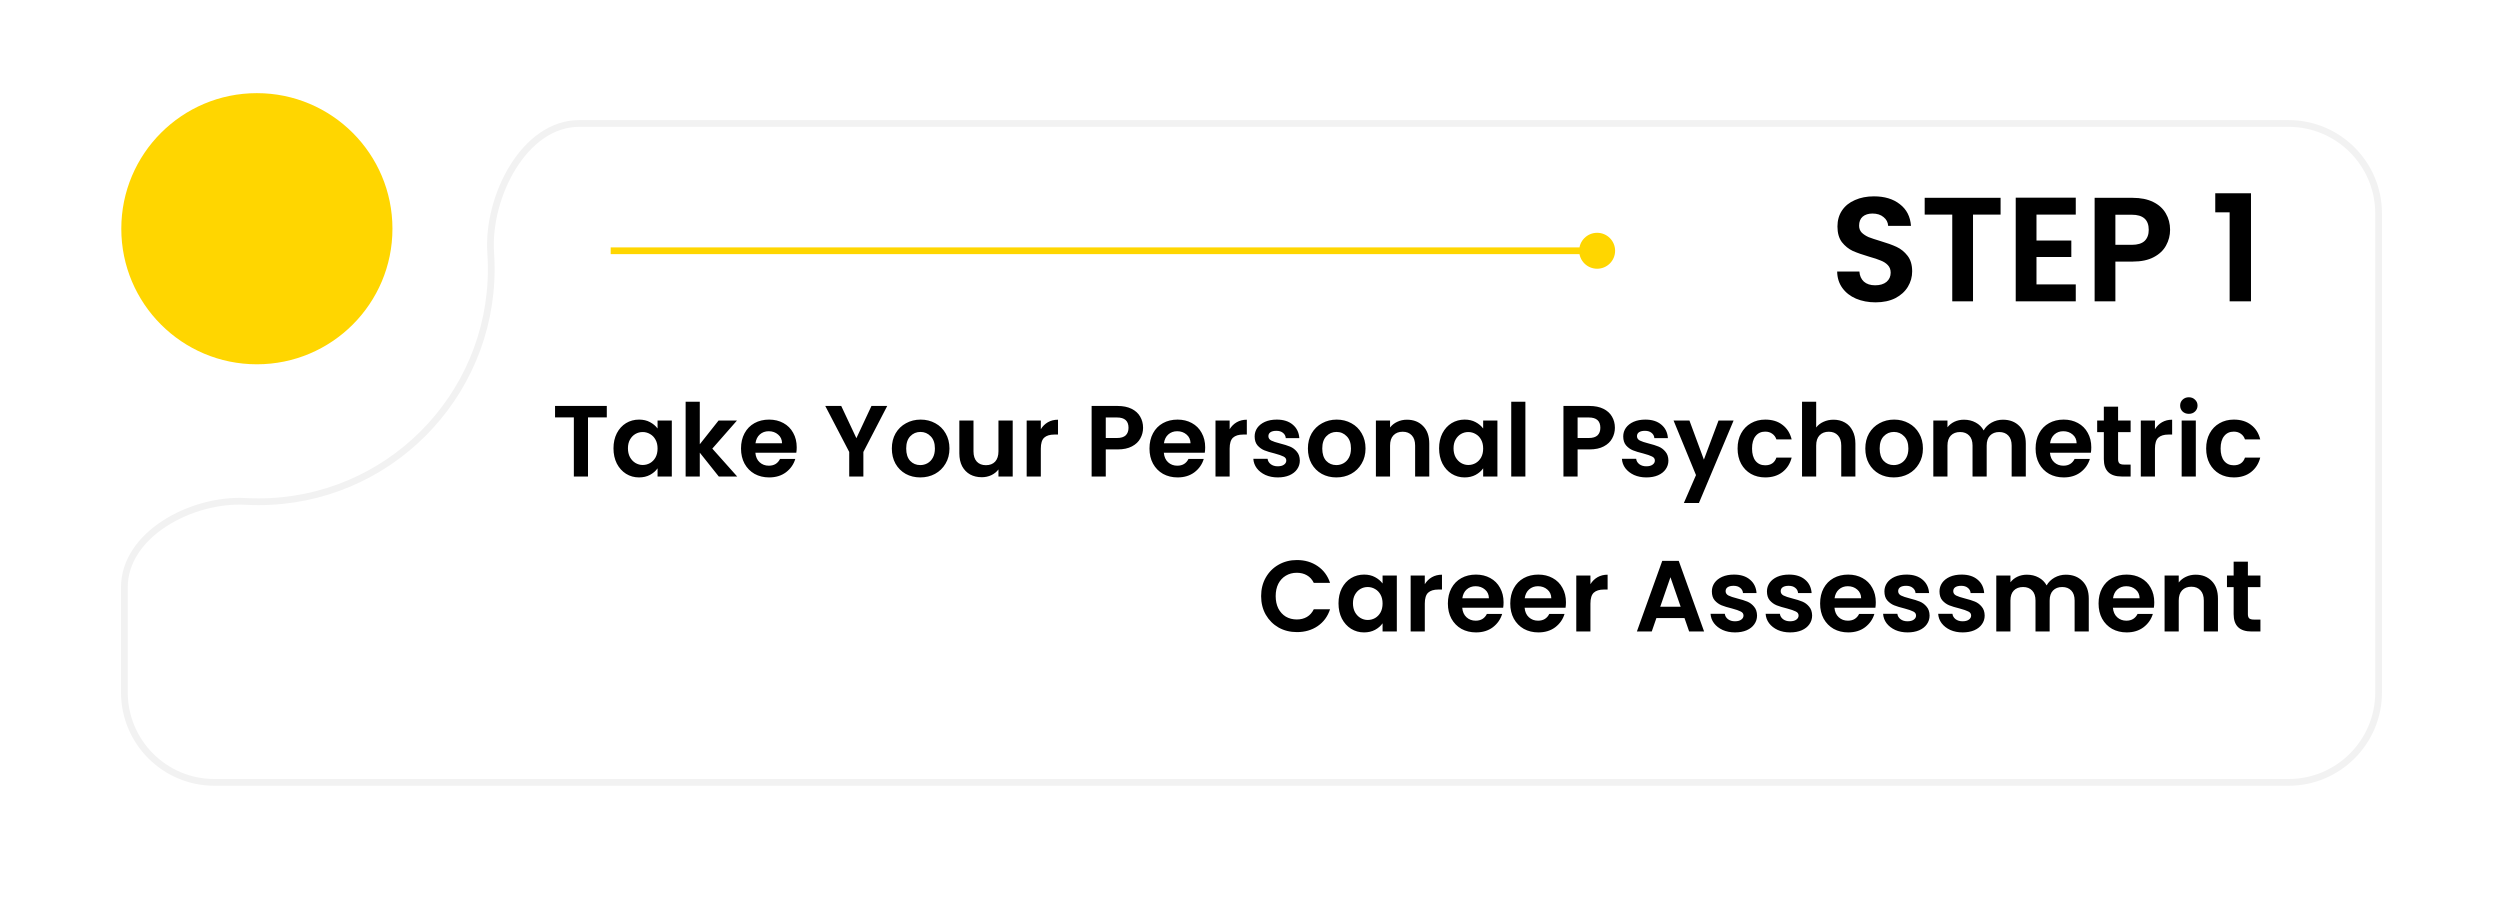 <svg width="371" height="134" viewBox="0 0 371 134" fill="none" xmlns="http://www.w3.org/2000/svg">
<g filter="url(#filter0_d_84_126)">
<path d="M38.358 69.961C57.16 69.961 72.403 54.719 72.403 35.916C72.403 35.124 72.376 34.338 72.323 33.559C71.74 25.044 77.413 13.823 85.947 13.823H339.623C347.28 13.823 353.487 20.03 353.487 27.687V98.741C353.487 106.398 347.28 112.605 339.623 112.605H31.82C24.163 112.605 17.956 106.398 17.956 98.741V83.169C17.956 74.929 28.247 69.462 36.475 69.91C37.098 69.944 37.726 69.961 38.358 69.961Z" fill="white"/>
<path d="M38.358 70.461C57.437 70.461 72.903 54.995 72.903 35.916C72.903 35.112 72.875 34.315 72.821 33.525C72.538 29.379 73.78 24.548 76.14 20.762C78.503 16.972 81.919 14.323 85.947 14.323H339.623C347.003 14.323 352.987 20.306 352.987 27.687V98.741C352.987 106.121 347.003 112.105 339.623 112.105H31.82C24.439 112.105 18.456 106.121 18.456 98.741V83.169C18.456 79.277 20.886 75.987 24.402 73.701C27.918 71.416 32.443 70.191 36.448 70.409C37.08 70.444 37.717 70.461 38.358 70.461Z" stroke="#F2F2F2"/>
</g>
<path d="M90.049 60.244V61.939H87.259V70.714H85.159V61.939H82.369V60.244H90.049ZM91.041 66.529C91.041 65.689 91.207 64.944 91.537 64.294C91.876 63.644 92.332 63.144 92.901 62.794C93.481 62.444 94.126 62.269 94.837 62.269C95.457 62.269 95.996 62.394 96.457 62.644C96.927 62.894 97.302 63.209 97.582 63.589V62.404H99.697V70.714H97.582V69.499C97.311 69.889 96.936 70.214 96.457 70.474C95.987 70.724 95.442 70.849 94.822 70.849C94.121 70.849 93.481 70.669 92.901 70.309C92.332 69.949 91.876 69.444 91.537 68.794C91.207 68.134 91.041 67.379 91.041 66.529ZM97.582 66.559C97.582 66.049 97.481 65.614 97.281 65.254C97.082 64.884 96.811 64.604 96.472 64.414C96.132 64.214 95.766 64.114 95.376 64.114C94.987 64.114 94.626 64.209 94.296 64.399C93.966 64.589 93.697 64.869 93.487 65.239C93.287 65.599 93.186 66.029 93.186 66.529C93.186 67.029 93.287 67.469 93.487 67.849C93.697 68.219 93.966 68.504 94.296 68.704C94.636 68.904 94.996 69.004 95.376 69.004C95.766 69.004 96.132 68.909 96.472 68.719C96.811 68.519 97.082 68.239 97.281 67.879C97.481 67.509 97.582 67.069 97.582 66.559ZM106.668 70.714L103.848 67.174V70.714H101.748V59.614H103.848V65.929L106.638 62.404H109.368L105.708 66.574L109.398 70.714H106.668ZM118.232 66.379C118.232 66.679 118.212 66.949 118.172 67.189H112.097C112.147 67.789 112.357 68.259 112.727 68.599C113.097 68.939 113.552 69.109 114.092 69.109C114.872 69.109 115.427 68.774 115.757 68.104H118.022C117.782 68.904 117.322 69.564 116.642 70.084C115.962 70.594 115.127 70.849 114.137 70.849C113.337 70.849 112.617 70.674 111.977 70.324C111.347 69.964 110.852 69.459 110.492 68.809C110.142 68.159 109.967 67.409 109.967 66.559C109.967 65.699 110.142 64.944 110.492 64.294C110.842 63.644 111.332 63.144 111.962 62.794C112.592 62.444 113.317 62.269 114.137 62.269C114.927 62.269 115.632 62.439 116.252 62.779C116.882 63.119 117.367 63.604 117.707 64.234C118.057 64.854 118.232 65.569 118.232 66.379ZM116.057 65.779C116.047 65.239 115.852 64.809 115.472 64.489C115.092 64.159 114.627 63.994 114.077 63.994C113.557 63.994 113.117 64.154 112.757 64.474C112.407 64.784 112.192 65.219 112.112 65.779H116.057ZM131.664 60.244L128.124 67.069V70.714H126.024V67.069L122.469 60.244H124.839L127.089 65.029L129.324 60.244H131.664ZM136.565 70.849C135.765 70.849 135.045 70.674 134.405 70.324C133.765 69.964 133.26 69.459 132.89 68.809C132.53 68.159 132.35 67.409 132.35 66.559C132.35 65.709 132.535 64.959 132.905 64.309C133.285 63.659 133.8 63.159 134.45 62.809C135.1 62.449 135.825 62.269 136.625 62.269C137.425 62.269 138.15 62.449 138.8 62.809C139.45 63.159 139.96 63.659 140.33 64.309C140.71 64.959 140.9 65.709 140.9 66.559C140.9 67.409 140.705 68.159 140.315 68.809C139.935 69.459 139.415 69.964 138.755 70.324C138.105 70.674 137.375 70.849 136.565 70.849ZM136.565 69.019C136.945 69.019 137.3 68.929 137.63 68.749C137.97 68.559 138.24 68.279 138.44 67.909C138.64 67.539 138.74 67.089 138.74 66.559C138.74 65.769 138.53 65.164 138.11 64.744C137.7 64.314 137.195 64.099 136.595 64.099C135.995 64.099 135.49 64.314 135.08 64.744C134.68 65.164 134.48 65.769 134.48 66.559C134.48 67.349 134.675 67.959 135.065 68.389C135.465 68.809 135.965 69.019 136.565 69.019ZM150.286 62.404V70.714H148.171V69.664C147.901 70.024 147.546 70.309 147.106 70.519C146.676 70.719 146.206 70.819 145.696 70.819C145.046 70.819 144.471 70.684 143.971 70.414C143.471 70.134 143.076 69.729 142.786 69.199C142.506 68.659 142.366 68.019 142.366 67.279V62.404H144.466V66.979C144.466 67.639 144.631 68.149 144.961 68.509C145.291 68.859 145.741 69.034 146.311 69.034C146.891 69.034 147.346 68.859 147.676 68.509C148.006 68.149 148.171 67.639 148.171 66.979V62.404H150.286ZM154.458 63.694C154.728 63.254 155.078 62.909 155.508 62.659C155.948 62.409 156.448 62.284 157.008 62.284V64.489H156.453C155.793 64.489 155.293 64.644 154.953 64.954C154.623 65.264 154.458 65.804 154.458 66.574V70.714H152.358V62.404H154.458V63.694ZM169.632 63.484C169.632 64.044 169.497 64.569 169.227 65.059C168.967 65.549 168.552 65.944 167.982 66.244C167.422 66.544 166.712 66.694 165.852 66.694H164.097V70.714H161.997V60.244H165.852C166.662 60.244 167.352 60.384 167.922 60.664C168.492 60.944 168.917 61.329 169.197 61.819C169.487 62.309 169.632 62.864 169.632 63.484ZM165.762 64.999C166.342 64.999 166.772 64.869 167.052 64.609C167.332 64.339 167.472 63.964 167.472 63.484C167.472 62.464 166.902 61.954 165.762 61.954H164.097V64.999H165.762ZM178.848 66.379C178.848 66.679 178.828 66.949 178.788 67.189H172.713C172.763 67.789 172.973 68.259 173.343 68.599C173.713 68.939 174.168 69.109 174.708 69.109C175.488 69.109 176.043 68.774 176.373 68.104H178.638C178.398 68.904 177.938 69.564 177.258 70.084C176.578 70.594 175.743 70.849 174.753 70.849C173.953 70.849 173.233 70.674 172.593 70.324C171.963 69.964 171.468 69.459 171.108 68.809C170.758 68.159 170.583 67.409 170.583 66.559C170.583 65.699 170.758 64.944 171.108 64.294C171.458 63.644 171.948 63.144 172.578 62.794C173.208 62.444 173.933 62.269 174.753 62.269C175.543 62.269 176.248 62.439 176.868 62.779C177.498 63.119 177.983 63.604 178.323 64.234C178.673 64.854 178.848 65.569 178.848 66.379ZM176.673 65.779C176.663 65.239 176.468 64.809 176.088 64.489C175.708 64.159 175.243 63.994 174.693 63.994C174.173 63.994 173.733 64.154 173.373 64.474C173.023 64.784 172.808 65.219 172.728 65.779H176.673ZM182.48 63.694C182.75 63.254 183.1 62.909 183.53 62.659C183.97 62.409 184.47 62.284 185.03 62.284V64.489H184.475C183.815 64.489 183.315 64.644 182.975 64.954C182.645 65.264 182.48 65.804 182.48 66.574V70.714H180.38V62.404H182.48V63.694ZM189.625 70.849C188.945 70.849 188.335 70.729 187.795 70.489C187.255 70.239 186.825 69.904 186.505 69.484C186.195 69.064 186.025 68.599 185.995 68.089H188.11C188.15 68.409 188.305 68.674 188.575 68.884C188.855 69.094 189.2 69.199 189.61 69.199C190.01 69.199 190.32 69.119 190.54 68.959C190.77 68.799 190.885 68.594 190.885 68.344C190.885 68.074 190.745 67.874 190.465 67.744C190.195 67.604 189.76 67.454 189.16 67.294C188.54 67.144 188.03 66.989 187.63 66.829C187.24 66.669 186.9 66.424 186.61 66.094C186.33 65.764 186.19 65.319 186.19 64.759C186.19 64.299 186.32 63.879 186.58 63.499C186.85 63.119 187.23 62.819 187.72 62.599C188.22 62.379 188.805 62.269 189.475 62.269C190.465 62.269 191.255 62.519 191.845 63.019C192.435 63.509 192.76 64.174 192.82 65.014H190.81C190.78 64.684 190.64 64.424 190.39 64.234C190.15 64.034 189.825 63.934 189.415 63.934C189.035 63.934 188.74 64.004 188.53 64.144C188.33 64.284 188.23 64.479 188.23 64.729C188.23 65.009 188.37 65.224 188.65 65.374C188.93 65.514 189.365 65.659 189.955 65.809C190.555 65.959 191.05 66.114 191.44 66.274C191.83 66.434 192.165 66.684 192.445 67.024C192.735 67.354 192.885 67.794 192.895 68.344C192.895 68.824 192.76 69.254 192.49 69.634C192.23 70.014 191.85 70.314 191.35 70.534C190.86 70.744 190.285 70.849 189.625 70.849ZM198.309 70.849C197.509 70.849 196.789 70.674 196.149 70.324C195.509 69.964 195.004 69.459 194.634 68.809C194.274 68.159 194.094 67.409 194.094 66.559C194.094 65.709 194.279 64.959 194.649 64.309C195.029 63.659 195.544 63.159 196.194 62.809C196.844 62.449 197.569 62.269 198.369 62.269C199.169 62.269 199.894 62.449 200.544 62.809C201.194 63.159 201.704 63.659 202.074 64.309C202.454 64.959 202.644 65.709 202.644 66.559C202.644 67.409 202.449 68.159 202.059 68.809C201.679 69.459 201.159 69.964 200.499 70.324C199.849 70.674 199.119 70.849 198.309 70.849ZM198.309 69.019C198.689 69.019 199.044 68.929 199.374 68.749C199.714 68.559 199.984 68.279 200.184 67.909C200.384 67.539 200.484 67.089 200.484 66.559C200.484 65.769 200.274 65.164 199.854 64.744C199.444 64.314 198.939 64.099 198.339 64.099C197.739 64.099 197.234 64.314 196.824 64.744C196.424 65.164 196.224 65.769 196.224 66.559C196.224 67.349 196.419 67.959 196.809 68.389C197.209 68.809 197.709 69.019 198.309 69.019ZM208.789 62.284C209.779 62.284 210.579 62.599 211.189 63.229C211.799 63.849 212.104 64.719 212.104 65.839V70.714H210.004V66.124C210.004 65.464 209.839 64.959 209.509 64.609C209.179 64.249 208.729 64.069 208.159 64.069C207.579 64.069 207.119 64.249 206.779 64.609C206.449 64.959 206.284 65.464 206.284 66.124V70.714H204.184V62.404H206.284V63.439C206.564 63.079 206.919 62.799 207.349 62.599C207.789 62.389 208.269 62.284 208.789 62.284ZM213.561 66.529C213.561 65.689 213.726 64.944 214.056 64.294C214.396 63.644 214.851 63.144 215.421 62.794C216.001 62.444 216.646 62.269 217.356 62.269C217.976 62.269 218.516 62.394 218.976 62.644C219.446 62.894 219.821 63.209 220.101 63.589V62.404H222.216V70.714H220.101V69.499C219.831 69.889 219.456 70.214 218.976 70.474C218.506 70.724 217.961 70.849 217.341 70.849C216.641 70.849 216.001 70.669 215.421 70.309C214.851 69.949 214.396 69.444 214.056 68.794C213.726 68.134 213.561 67.379 213.561 66.529ZM220.101 66.559C220.101 66.049 220.001 65.614 219.801 65.254C219.601 64.884 219.331 64.604 218.991 64.414C218.651 64.214 218.286 64.114 217.896 64.114C217.506 64.114 217.146 64.209 216.816 64.399C216.486 64.589 216.216 64.869 216.006 65.239C215.806 65.599 215.706 66.029 215.706 66.529C215.706 67.029 215.806 67.469 216.006 67.849C216.216 68.219 216.486 68.504 216.816 68.704C217.156 68.904 217.516 69.004 217.896 69.004C218.286 69.004 218.651 68.909 218.991 68.719C219.331 68.519 219.601 68.239 219.801 67.879C220.001 67.509 220.101 67.069 220.101 66.559ZM226.367 59.614V70.714H224.267V59.614H226.367ZM239.651 63.484C239.651 64.044 239.516 64.569 239.246 65.059C238.986 65.549 238.571 65.944 238.001 66.244C237.441 66.544 236.731 66.694 235.871 66.694H234.116V70.714H232.016V60.244H235.871C236.681 60.244 237.371 60.384 237.941 60.664C238.511 60.944 238.936 61.329 239.216 61.819C239.506 62.309 239.651 62.864 239.651 63.484ZM235.781 64.999C236.361 64.999 236.791 64.869 237.071 64.609C237.351 64.339 237.491 63.964 237.491 63.484C237.491 62.464 236.921 61.954 235.781 61.954H234.116V64.999H235.781ZM244.322 70.849C243.642 70.849 243.032 70.729 242.492 70.489C241.952 70.239 241.522 69.904 241.202 69.484C240.892 69.064 240.722 68.599 240.692 68.089H242.807C242.847 68.409 243.002 68.674 243.272 68.884C243.552 69.094 243.897 69.199 244.307 69.199C244.707 69.199 245.017 69.119 245.237 68.959C245.467 68.799 245.582 68.594 245.582 68.344C245.582 68.074 245.442 67.874 245.162 67.744C244.892 67.604 244.457 67.454 243.857 67.294C243.237 67.144 242.727 66.989 242.327 66.829C241.937 66.669 241.597 66.424 241.307 66.094C241.027 65.764 240.887 65.319 240.887 64.759C240.887 64.299 241.017 63.879 241.277 63.499C241.547 63.119 241.927 62.819 242.417 62.599C242.917 62.379 243.502 62.269 244.172 62.269C245.162 62.269 245.952 62.519 246.542 63.019C247.132 63.509 247.457 64.174 247.517 65.014H245.507C245.477 64.684 245.337 64.424 245.087 64.234C244.847 64.034 244.522 63.934 244.112 63.934C243.732 63.934 243.437 64.004 243.227 64.144C243.027 64.284 242.927 64.479 242.927 64.729C242.927 65.009 243.067 65.224 243.347 65.374C243.627 65.514 244.062 65.659 244.652 65.809C245.252 65.959 245.747 66.114 246.137 66.274C246.527 66.434 246.862 66.684 247.142 67.024C247.432 67.354 247.582 67.794 247.592 68.344C247.592 68.824 247.457 69.254 247.187 69.634C246.927 70.014 246.547 70.314 246.047 70.534C245.557 70.744 244.982 70.849 244.322 70.849ZM257.266 62.404L252.121 74.644H249.886L251.686 70.504L248.356 62.404H250.711L252.856 68.209L255.031 62.404H257.266ZM257.858 66.559C257.858 65.699 258.033 64.949 258.383 64.309C258.733 63.659 259.218 63.159 259.838 62.809C260.458 62.449 261.168 62.269 261.968 62.269C262.998 62.269 263.848 62.529 264.518 63.049C265.198 63.559 265.653 64.279 265.883 65.209H263.618C263.498 64.849 263.293 64.569 263.003 64.369C262.723 64.159 262.373 64.054 261.953 64.054C261.353 64.054 260.878 64.274 260.528 64.714C260.178 65.144 260.003 65.759 260.003 66.559C260.003 67.349 260.178 67.964 260.528 68.404C260.878 68.834 261.353 69.049 261.953 69.049C262.803 69.049 263.358 68.669 263.618 67.909H265.883C265.653 68.809 265.198 69.524 264.518 70.054C263.838 70.584 262.988 70.849 261.968 70.849C261.168 70.849 260.458 70.674 259.838 70.324C259.218 69.964 258.733 69.464 258.383 68.824C258.033 68.174 257.858 67.419 257.858 66.559ZM272.101 62.284C272.731 62.284 273.291 62.424 273.781 62.704C274.271 62.974 274.651 63.379 274.921 63.919C275.201 64.449 275.341 65.089 275.341 65.839V70.714H273.241V66.124C273.241 65.464 273.076 64.959 272.746 64.609C272.416 64.249 271.966 64.069 271.396 64.069C270.816 64.069 270.356 64.249 270.016 64.609C269.686 64.959 269.521 65.464 269.521 66.124V70.714H267.421V59.614H269.521V63.439C269.791 63.079 270.151 62.799 270.601 62.599C271.051 62.389 271.551 62.284 272.101 62.284ZM281.028 70.849C280.228 70.849 279.508 70.674 278.868 70.324C278.228 69.964 277.723 69.459 277.353 68.809C276.993 68.159 276.813 67.409 276.813 66.559C276.813 65.709 276.998 64.959 277.368 64.309C277.748 63.659 278.263 63.159 278.913 62.809C279.563 62.449 280.288 62.269 281.088 62.269C281.888 62.269 282.613 62.449 283.263 62.809C283.913 63.159 284.423 63.659 284.793 64.309C285.173 64.959 285.363 65.709 285.363 66.559C285.363 67.409 285.168 68.159 284.778 68.809C284.398 69.459 283.878 69.964 283.218 70.324C282.568 70.674 281.838 70.849 281.028 70.849ZM281.028 69.019C281.408 69.019 281.763 68.929 282.093 68.749C282.433 68.559 282.703 68.279 282.903 67.909C283.103 67.539 283.203 67.089 283.203 66.559C283.203 65.769 282.993 65.164 282.573 64.744C282.163 64.314 281.658 64.099 281.058 64.099C280.458 64.099 279.953 64.314 279.543 64.744C279.143 65.164 278.943 65.769 278.943 66.559C278.943 67.349 279.138 67.959 279.528 68.389C279.928 68.809 280.428 69.019 281.028 69.019ZM297.224 62.284C298.244 62.284 299.064 62.599 299.684 63.229C300.314 63.849 300.629 64.719 300.629 65.839V70.714H298.529V66.124C298.529 65.474 298.364 64.979 298.034 64.639C297.704 64.289 297.254 64.114 296.684 64.114C296.114 64.114 295.659 64.289 295.319 64.639C294.989 64.979 294.824 65.474 294.824 66.124V70.714H292.724V66.124C292.724 65.474 292.559 64.979 292.229 64.639C291.899 64.289 291.449 64.114 290.879 64.114C290.299 64.114 289.839 64.289 289.499 64.639C289.169 64.979 289.004 65.474 289.004 66.124V70.714H286.904V62.404H289.004V63.409C289.274 63.059 289.619 62.784 290.039 62.584C290.469 62.384 290.939 62.284 291.449 62.284C292.099 62.284 292.679 62.424 293.189 62.704C293.699 62.974 294.094 63.364 294.374 63.874C294.644 63.394 295.034 63.009 295.544 62.719C296.064 62.429 296.624 62.284 297.224 62.284ZM310.347 66.379C310.347 66.679 310.327 66.949 310.287 67.189H304.212C304.262 67.789 304.472 68.259 304.842 68.599C305.212 68.939 305.667 69.109 306.207 69.109C306.987 69.109 307.542 68.774 307.872 68.104H310.137C309.897 68.904 309.437 69.564 308.757 70.084C308.077 70.594 307.242 70.849 306.252 70.849C305.452 70.849 304.732 70.674 304.092 70.324C303.462 69.964 302.967 69.459 302.607 68.809C302.257 68.159 302.082 67.409 302.082 66.559C302.082 65.699 302.257 64.944 302.607 64.294C302.957 63.644 303.447 63.144 304.077 62.794C304.707 62.444 305.432 62.269 306.252 62.269C307.042 62.269 307.747 62.439 308.367 62.779C308.997 63.119 309.482 63.604 309.822 64.234C310.172 64.854 310.347 65.569 310.347 66.379ZM308.172 65.779C308.162 65.239 307.967 64.809 307.587 64.489C307.207 64.159 306.742 63.994 306.192 63.994C305.672 63.994 305.232 64.154 304.872 64.474C304.522 64.784 304.307 65.219 304.227 65.779H308.172ZM314.324 64.129V68.149C314.324 68.429 314.389 68.634 314.519 68.764C314.659 68.884 314.889 68.944 315.209 68.944H316.184V70.714H314.864C313.094 70.714 312.209 69.854 312.209 68.134V64.129H311.219V62.404H312.209V60.349H314.324V62.404H316.184V64.129H314.324ZM319.795 63.694C320.065 63.254 320.415 62.909 320.845 62.659C321.285 62.409 321.785 62.284 322.345 62.284V64.489H321.79C321.13 64.489 320.63 64.644 320.29 64.954C319.96 65.264 319.795 65.804 319.795 66.574V70.714H317.695V62.404H319.795V63.694ZM324.824 61.414C324.454 61.414 324.144 61.299 323.894 61.069C323.654 60.829 323.534 60.534 323.534 60.184C323.534 59.834 323.654 59.544 323.894 59.314C324.144 59.074 324.454 58.954 324.824 58.954C325.194 58.954 325.499 59.074 325.739 59.314C325.989 59.544 326.114 59.834 326.114 60.184C326.114 60.534 325.989 60.829 325.739 61.069C325.499 61.299 325.194 61.414 324.824 61.414ZM325.859 62.404V70.714H323.759V62.404H325.859ZM327.394 66.559C327.394 65.699 327.569 64.949 327.919 64.309C328.269 63.659 328.754 63.159 329.374 62.809C329.994 62.449 330.704 62.269 331.504 62.269C332.534 62.269 333.384 62.529 334.054 63.049C334.734 63.559 335.189 64.279 335.419 65.209H333.154C333.034 64.849 332.829 64.569 332.539 64.369C332.259 64.159 331.909 64.054 331.489 64.054C330.889 64.054 330.414 64.274 330.064 64.714C329.714 65.144 329.539 65.759 329.539 66.559C329.539 67.349 329.714 67.964 330.064 68.404C330.414 68.834 330.889 69.049 331.489 69.049C332.339 69.049 332.894 68.669 333.154 67.909H335.419C335.189 68.809 334.734 69.524 334.054 70.054C333.374 70.584 332.524 70.849 331.504 70.849C330.704 70.849 329.994 70.674 329.374 70.324C328.754 69.964 328.269 69.464 327.919 68.824C327.569 68.174 327.394 67.419 327.394 66.559ZM187.151 88.464C187.151 87.434 187.381 86.514 187.841 85.704C188.311 84.884 188.946 84.249 189.746 83.799C190.556 83.339 191.461 83.109 192.461 83.109C193.631 83.109 194.656 83.409 195.536 84.009C196.416 84.609 197.031 85.439 197.381 86.499H194.966C194.726 85.999 194.386 85.624 193.946 85.374C193.516 85.124 193.016 84.999 192.446 84.999C191.836 84.999 191.291 85.144 190.811 85.434C190.341 85.714 189.971 86.114 189.701 86.634C189.441 87.154 189.311 87.764 189.311 88.464C189.311 89.154 189.441 89.764 189.701 90.294C189.971 90.814 190.341 91.219 190.811 91.509C191.291 91.789 191.836 91.929 192.446 91.929C193.016 91.929 193.516 91.804 193.946 91.554C194.386 91.294 194.726 90.914 194.966 90.414H197.381C197.031 91.484 196.416 92.319 195.536 92.919C194.666 93.509 193.641 93.804 192.461 93.804C191.461 93.804 190.556 93.579 189.746 93.129C188.946 92.669 188.311 92.034 187.841 91.224C187.381 90.414 187.151 89.494 187.151 88.464ZM198.634 89.529C198.634 88.689 198.799 87.944 199.129 87.294C199.469 86.644 199.924 86.144 200.494 85.794C201.074 85.444 201.719 85.269 202.429 85.269C203.049 85.269 203.589 85.394 204.049 85.644C204.519 85.894 204.894 86.209 205.174 86.589V85.404H207.289V93.714H205.174V92.499C204.904 92.889 204.529 93.214 204.049 93.474C203.579 93.724 203.034 93.849 202.414 93.849C201.714 93.849 201.074 93.669 200.494 93.309C199.924 92.949 199.469 92.444 199.129 91.794C198.799 91.134 198.634 90.379 198.634 89.529ZM205.174 89.559C205.174 89.049 205.074 88.614 204.874 88.254C204.674 87.884 204.404 87.604 204.064 87.414C203.724 87.214 203.359 87.114 202.969 87.114C202.579 87.114 202.219 87.209 201.889 87.399C201.559 87.589 201.289 87.869 201.079 88.239C200.879 88.599 200.779 89.029 200.779 89.529C200.779 90.029 200.879 90.469 201.079 90.849C201.289 91.219 201.559 91.504 201.889 91.704C202.229 91.904 202.589 92.004 202.969 92.004C203.359 92.004 203.724 91.909 204.064 91.719C204.404 91.519 204.674 91.239 204.874 90.879C205.074 90.509 205.174 90.069 205.174 89.559ZM211.44 86.694C211.71 86.254 212.06 85.909 212.49 85.659C212.93 85.409 213.43 85.284 213.99 85.284V87.489H213.435C212.775 87.489 212.275 87.644 211.935 87.954C211.605 88.264 211.44 88.804 211.44 89.574V93.714H209.34V85.404H211.44V86.694ZM223.13 89.379C223.13 89.679 223.11 89.949 223.07 90.189H216.995C217.045 90.789 217.255 91.259 217.625 91.599C217.995 91.939 218.45 92.109 218.99 92.109C219.77 92.109 220.325 91.774 220.655 91.104H222.92C222.68 91.904 222.22 92.564 221.54 93.084C220.86 93.594 220.025 93.849 219.035 93.849C218.235 93.849 217.515 93.674 216.875 93.324C216.245 92.964 215.75 92.459 215.39 91.809C215.04 91.159 214.865 90.409 214.865 89.559C214.865 88.699 215.04 87.944 215.39 87.294C215.74 86.644 216.23 86.144 216.86 85.794C217.49 85.444 218.215 85.269 219.035 85.269C219.825 85.269 220.53 85.439 221.15 85.779C221.78 86.119 222.265 86.604 222.605 87.234C222.955 87.854 223.13 88.569 223.13 89.379ZM220.955 88.779C220.945 88.239 220.75 87.809 220.37 87.489C219.99 87.159 219.525 86.994 218.975 86.994C218.455 86.994 218.015 87.154 217.655 87.474C217.305 87.784 217.09 88.219 217.01 88.779H220.955ZM232.388 89.379C232.388 89.679 232.368 89.949 232.328 90.189H226.253C226.303 90.789 226.513 91.259 226.883 91.599C227.253 91.939 227.708 92.109 228.248 92.109C229.028 92.109 229.583 91.774 229.913 91.104H232.178C231.938 91.904 231.478 92.564 230.798 93.084C230.118 93.594 229.283 93.849 228.293 93.849C227.493 93.849 226.773 93.674 226.133 93.324C225.503 92.964 225.008 92.459 224.648 91.809C224.298 91.159 224.123 90.409 224.123 89.559C224.123 88.699 224.298 87.944 224.648 87.294C224.998 86.644 225.488 86.144 226.118 85.794C226.748 85.444 227.473 85.269 228.293 85.269C229.083 85.269 229.788 85.439 230.408 85.779C231.038 86.119 231.523 86.604 231.863 87.234C232.213 87.854 232.388 88.569 232.388 89.379ZM230.213 88.779C230.203 88.239 230.008 87.809 229.628 87.489C229.248 87.159 228.783 86.994 228.233 86.994C227.713 86.994 227.273 87.154 226.913 87.474C226.563 87.784 226.348 88.219 226.268 88.779H230.213ZM236.02 86.694C236.29 86.254 236.64 85.909 237.07 85.659C237.51 85.409 238.01 85.284 238.57 85.284V87.489H238.015C237.355 87.489 236.855 87.644 236.515 87.954C236.185 88.264 236.02 88.804 236.02 89.574V93.714H233.92V85.404H236.02V86.694ZM249.979 91.719H245.809L245.119 93.714H242.914L246.679 83.229H249.124L252.889 93.714H250.669L249.979 91.719ZM249.409 90.039L247.894 85.659L246.379 90.039H249.409ZM257.476 93.849C256.796 93.849 256.186 93.729 255.646 93.489C255.106 93.239 254.676 92.904 254.356 92.484C254.046 92.064 253.876 91.599 253.846 91.089H255.961C256.001 91.409 256.156 91.674 256.426 91.884C256.706 92.094 257.051 92.199 257.461 92.199C257.861 92.199 258.171 92.119 258.391 91.959C258.621 91.799 258.736 91.594 258.736 91.344C258.736 91.074 258.596 90.874 258.316 90.744C258.046 90.604 257.611 90.454 257.011 90.294C256.391 90.144 255.881 89.989 255.481 89.829C255.091 89.669 254.751 89.424 254.461 89.094C254.181 88.764 254.041 88.319 254.041 87.759C254.041 87.299 254.171 86.879 254.431 86.499C254.701 86.119 255.081 85.819 255.571 85.599C256.071 85.379 256.656 85.269 257.326 85.269C258.316 85.269 259.106 85.519 259.696 86.019C260.286 86.509 260.611 87.174 260.671 88.014H258.661C258.631 87.684 258.491 87.424 258.241 87.234C258.001 87.034 257.676 86.934 257.266 86.934C256.886 86.934 256.591 87.004 256.381 87.144C256.181 87.284 256.081 87.479 256.081 87.729C256.081 88.009 256.221 88.224 256.501 88.374C256.781 88.514 257.216 88.659 257.806 88.809C258.406 88.959 258.901 89.114 259.291 89.274C259.681 89.434 260.016 89.684 260.296 90.024C260.586 90.354 260.736 90.794 260.746 91.344C260.746 91.824 260.611 92.254 260.341 92.634C260.081 93.014 259.701 93.314 259.201 93.534C258.711 93.744 258.136 93.849 257.476 93.849ZM265.65 93.849C264.97 93.849 264.36 93.729 263.82 93.489C263.28 93.239 262.85 92.904 262.53 92.484C262.22 92.064 262.05 91.599 262.02 91.089H264.135C264.175 91.409 264.33 91.674 264.6 91.884C264.88 92.094 265.225 92.199 265.635 92.199C266.035 92.199 266.345 92.119 266.565 91.959C266.795 91.799 266.91 91.594 266.91 91.344C266.91 91.074 266.77 90.874 266.49 90.744C266.22 90.604 265.785 90.454 265.185 90.294C264.565 90.144 264.055 89.989 263.655 89.829C263.265 89.669 262.925 89.424 262.635 89.094C262.355 88.764 262.215 88.319 262.215 87.759C262.215 87.299 262.345 86.879 262.605 86.499C262.875 86.119 263.255 85.819 263.745 85.599C264.245 85.379 264.83 85.269 265.5 85.269C266.49 85.269 267.28 85.519 267.87 86.019C268.46 86.509 268.785 87.174 268.845 88.014H266.835C266.805 87.684 266.665 87.424 266.415 87.234C266.175 87.034 265.85 86.934 265.44 86.934C265.06 86.934 264.765 87.004 264.555 87.144C264.355 87.284 264.255 87.479 264.255 87.729C264.255 88.009 264.395 88.224 264.675 88.374C264.955 88.514 265.39 88.659 265.98 88.809C266.58 88.959 267.075 89.114 267.465 89.274C267.855 89.434 268.19 89.684 268.47 90.024C268.76 90.354 268.91 90.794 268.92 91.344C268.92 91.824 268.785 92.254 268.515 92.634C268.255 93.014 267.875 93.314 267.375 93.534C266.885 93.744 266.31 93.849 265.65 93.849ZM278.369 89.379C278.369 89.679 278.349 89.949 278.309 90.189H272.234C272.284 90.789 272.494 91.259 272.864 91.599C273.234 91.939 273.689 92.109 274.229 92.109C275.009 92.109 275.564 91.774 275.894 91.104H278.159C277.919 91.904 277.459 92.564 276.779 93.084C276.099 93.594 275.264 93.849 274.274 93.849C273.474 93.849 272.754 93.674 272.114 93.324C271.484 92.964 270.989 92.459 270.629 91.809C270.279 91.159 270.104 90.409 270.104 89.559C270.104 88.699 270.279 87.944 270.629 87.294C270.979 86.644 271.469 86.144 272.099 85.794C272.729 85.444 273.454 85.269 274.274 85.269C275.064 85.269 275.769 85.439 276.389 85.779C277.019 86.119 277.504 86.604 277.844 87.234C278.194 87.854 278.369 88.569 278.369 89.379ZM276.194 88.779C276.184 88.239 275.989 87.809 275.609 87.489C275.229 87.159 274.764 86.994 274.214 86.994C273.694 86.994 273.254 87.154 272.894 87.474C272.544 87.784 272.329 88.219 272.249 88.779H276.194ZM283.082 93.849C282.402 93.849 281.792 93.729 281.252 93.489C280.712 93.239 280.282 92.904 279.962 92.484C279.652 92.064 279.482 91.599 279.452 91.089H281.567C281.607 91.409 281.762 91.674 282.032 91.884C282.312 92.094 282.657 92.199 283.067 92.199C283.467 92.199 283.777 92.119 283.997 91.959C284.227 91.799 284.342 91.594 284.342 91.344C284.342 91.074 284.202 90.874 283.922 90.744C283.652 90.604 283.217 90.454 282.617 90.294C281.997 90.144 281.487 89.989 281.087 89.829C280.697 89.669 280.357 89.424 280.067 89.094C279.787 88.764 279.647 88.319 279.647 87.759C279.647 87.299 279.777 86.879 280.037 86.499C280.307 86.119 280.687 85.819 281.177 85.599C281.677 85.379 282.262 85.269 282.932 85.269C283.922 85.269 284.712 85.519 285.302 86.019C285.892 86.509 286.217 87.174 286.277 88.014H284.267C284.237 87.684 284.097 87.424 283.847 87.234C283.607 87.034 283.282 86.934 282.872 86.934C282.492 86.934 282.197 87.004 281.987 87.144C281.787 87.284 281.687 87.479 281.687 87.729C281.687 88.009 281.827 88.224 282.107 88.374C282.387 88.514 282.822 88.659 283.412 88.809C284.012 88.959 284.507 89.114 284.897 89.274C285.287 89.434 285.622 89.684 285.902 90.024C286.192 90.354 286.342 90.794 286.352 91.344C286.352 91.824 286.217 92.254 285.947 92.634C285.687 93.014 285.307 93.314 284.807 93.534C284.317 93.744 283.742 93.849 283.082 93.849ZM291.256 93.849C290.576 93.849 289.966 93.729 289.426 93.489C288.886 93.239 288.456 92.904 288.136 92.484C287.826 92.064 287.656 91.599 287.626 91.089H289.741C289.781 91.409 289.936 91.674 290.206 91.884C290.486 92.094 290.831 92.199 291.241 92.199C291.641 92.199 291.951 92.119 292.171 91.959C292.401 91.799 292.516 91.594 292.516 91.344C292.516 91.074 292.376 90.874 292.096 90.744C291.826 90.604 291.391 90.454 290.791 90.294C290.171 90.144 289.661 89.989 289.261 89.829C288.871 89.669 288.531 89.424 288.241 89.094C287.961 88.764 287.821 88.319 287.821 87.759C287.821 87.299 287.951 86.879 288.211 86.499C288.481 86.119 288.861 85.819 289.351 85.599C289.851 85.379 290.436 85.269 291.106 85.269C292.096 85.269 292.886 85.519 293.476 86.019C294.066 86.509 294.391 87.174 294.451 88.014H292.441C292.411 87.684 292.271 87.424 292.021 87.234C291.781 87.034 291.456 86.934 291.046 86.934C290.666 86.934 290.371 87.004 290.161 87.144C289.961 87.284 289.861 87.479 289.861 87.729C289.861 88.009 290.001 88.224 290.281 88.374C290.561 88.514 290.996 88.659 291.586 88.809C292.186 88.959 292.681 89.114 293.071 89.274C293.461 89.434 293.796 89.684 294.076 90.024C294.366 90.354 294.516 90.794 294.526 91.344C294.526 91.824 294.391 92.254 294.121 92.634C293.861 93.014 293.481 93.314 292.981 93.534C292.491 93.744 291.916 93.849 291.256 93.849ZM306.569 85.284C307.589 85.284 308.409 85.599 309.029 86.229C309.659 86.849 309.974 87.719 309.974 88.839V93.714H307.874V89.124C307.874 88.474 307.709 87.979 307.379 87.639C307.049 87.289 306.599 87.114 306.029 87.114C305.459 87.114 305.004 87.289 304.664 87.639C304.334 87.979 304.169 88.474 304.169 89.124V93.714H302.069V89.124C302.069 88.474 301.904 87.979 301.574 87.639C301.244 87.289 300.794 87.114 300.224 87.114C299.644 87.114 299.184 87.289 298.844 87.639C298.514 87.979 298.349 88.474 298.349 89.124V93.714H296.249V85.404H298.349V86.409C298.619 86.059 298.964 85.784 299.384 85.584C299.814 85.384 300.284 85.284 300.794 85.284C301.444 85.284 302.024 85.424 302.534 85.704C303.044 85.974 303.439 86.364 303.719 86.874C303.989 86.394 304.379 86.009 304.889 85.719C305.409 85.429 305.969 85.284 306.569 85.284ZM319.692 89.379C319.692 89.679 319.672 89.949 319.632 90.189H313.557C313.607 90.789 313.817 91.259 314.187 91.599C314.557 91.939 315.012 92.109 315.552 92.109C316.332 92.109 316.887 91.774 317.217 91.104H319.482C319.242 91.904 318.782 92.564 318.102 93.084C317.422 93.594 316.587 93.849 315.597 93.849C314.797 93.849 314.077 93.674 313.437 93.324C312.807 92.964 312.312 92.459 311.952 91.809C311.602 91.159 311.427 90.409 311.427 89.559C311.427 88.699 311.602 87.944 311.952 87.294C312.302 86.644 312.792 86.144 313.422 85.794C314.052 85.444 314.777 85.269 315.597 85.269C316.387 85.269 317.092 85.439 317.712 85.779C318.342 86.119 318.827 86.604 319.167 87.234C319.517 87.854 319.692 88.569 319.692 89.379ZM317.517 88.779C317.507 88.239 317.312 87.809 316.932 87.489C316.552 87.159 316.087 86.994 315.537 86.994C315.017 86.994 314.577 87.154 314.217 87.474C313.867 87.784 313.652 88.219 313.572 88.779H317.517ZM325.83 85.284C326.82 85.284 327.62 85.599 328.23 86.229C328.84 86.849 329.145 87.719 329.145 88.839V93.714H327.045V89.124C327.045 88.464 326.88 87.959 326.55 87.609C326.22 87.249 325.77 87.069 325.2 87.069C324.62 87.069 324.16 87.249 323.82 87.609C323.49 87.959 323.325 88.464 323.325 89.124V93.714H321.225V85.404H323.325V86.439C323.605 86.079 323.96 85.799 324.39 85.599C324.83 85.389 325.31 85.284 325.83 85.284ZM333.587 87.129V91.149C333.587 91.429 333.652 91.634 333.782 91.764C333.922 91.884 334.152 91.944 334.472 91.944H335.447V93.714H334.127C332.357 93.714 331.472 92.854 331.472 91.134V87.129H330.482V85.404H331.472V83.349H333.587V85.404H335.447V87.129H333.587Z" fill="black"/>
<circle cx="38.12" cy="33.942" r="20.119" fill="#FFD600"/>
<path d="M278.332 44.868C277.262 44.868 276.294 44.684 275.428 44.318C274.578 43.951 273.903 43.423 273.404 42.734C272.906 42.044 272.649 41.23 272.634 40.292H275.934C275.978 40.922 276.198 41.421 276.594 41.788C277.005 42.154 277.562 42.338 278.266 42.338C278.985 42.338 279.55 42.169 279.96 41.832C280.371 41.48 280.576 41.025 280.576 40.468C280.576 40.013 280.437 39.639 280.158 39.346C279.88 39.053 279.528 38.825 279.102 38.664C278.692 38.488 278.12 38.297 277.386 38.092C276.389 37.798 275.575 37.513 274.944 37.234C274.328 36.941 273.793 36.508 273.338 35.936C272.898 35.349 272.678 34.572 272.678 33.604C272.678 32.694 272.906 31.902 273.36 31.228C273.815 30.553 274.453 30.04 275.274 29.688C276.096 29.321 277.034 29.138 278.09 29.138C279.674 29.138 280.958 29.526 281.94 30.304C282.938 31.067 283.488 32.137 283.59 33.516H280.202C280.173 32.988 279.946 32.555 279.52 32.218C279.11 31.866 278.56 31.69 277.87 31.69C277.269 31.69 276.785 31.844 276.418 32.152C276.066 32.46 275.89 32.907 275.89 33.494C275.89 33.904 276.022 34.249 276.286 34.528C276.565 34.792 276.902 35.012 277.298 35.188C277.709 35.349 278.281 35.54 279.014 35.76C280.012 36.053 280.826 36.346 281.456 36.64C282.087 36.933 282.63 37.373 283.084 37.96C283.539 38.547 283.766 39.316 283.766 40.27C283.766 41.091 283.554 41.854 283.128 42.558C282.703 43.262 282.08 43.827 281.258 44.252C280.437 44.663 279.462 44.868 278.332 44.868ZM296.887 29.358V31.844H292.795V44.714H289.715V31.844H285.623V29.358H296.887ZM302.214 31.844V35.694H307.384V38.136H302.214V42.206H308.044V44.714H299.134V29.336H308.044V31.844H302.214ZM322.041 34.11C322.041 34.931 321.843 35.701 321.447 36.42C321.065 37.139 320.457 37.718 319.621 38.158C318.799 38.598 317.758 38.818 316.497 38.818H313.923V44.714H310.843V29.358H316.497C317.685 29.358 318.697 29.563 319.533 29.974C320.369 30.384 320.992 30.949 321.403 31.668C321.828 32.386 322.041 33.2 322.041 34.11ZM316.365 36.332C317.215 36.332 317.846 36.141 318.257 35.76C318.667 35.364 318.873 34.814 318.873 34.11C318.873 32.614 318.037 31.866 316.365 31.866H313.923V36.332H316.365ZM328.744 31.514V28.676H334.046V44.714H330.878V31.514H328.744Z" fill="black"/>
<path d="M234.348 37.214C234.348 38.687 235.542 39.88 237.015 39.88C238.488 39.88 239.682 38.687 239.682 37.214C239.682 35.741 238.488 34.547 237.015 34.547C235.542 34.547 234.348 35.741 234.348 37.214ZM90.626 37.714H237.015V36.714H90.626V37.714Z" fill="#FFD600"/>
<defs>
<filter id="filter0_d_84_126" x="0.956" y="0.823" width="369.531" height="132.782" filterUnits="userSpaceOnUse" color-interpolation-filters="sRGB">
<feFlood flood-opacity="0" result="BackgroundImageFix"/>
<feColorMatrix in="SourceAlpha" type="matrix" values="0 0 0 0 0 0 0 0 0 0 0 0 0 0 0 0 0 0 127 0" result="hardAlpha"/>
<feOffset dy="4"/>
<feGaussianBlur stdDeviation="8.5"/>
<feComposite in2="hardAlpha" operator="out"/>
<feColorMatrix type="matrix" values="0 0 0 0 0.881 0 0 0 0 0.881 0 0 0 0 0.881 0 0 0 0.25 0"/>
<feBlend mode="normal" in2="BackgroundImageFix" result="effect1_dropShadow_84_126"/>
<feBlend mode="normal" in="SourceGraphic" in2="effect1_dropShadow_84_126" result="shape"/>
</filter>
</defs>
</svg>
